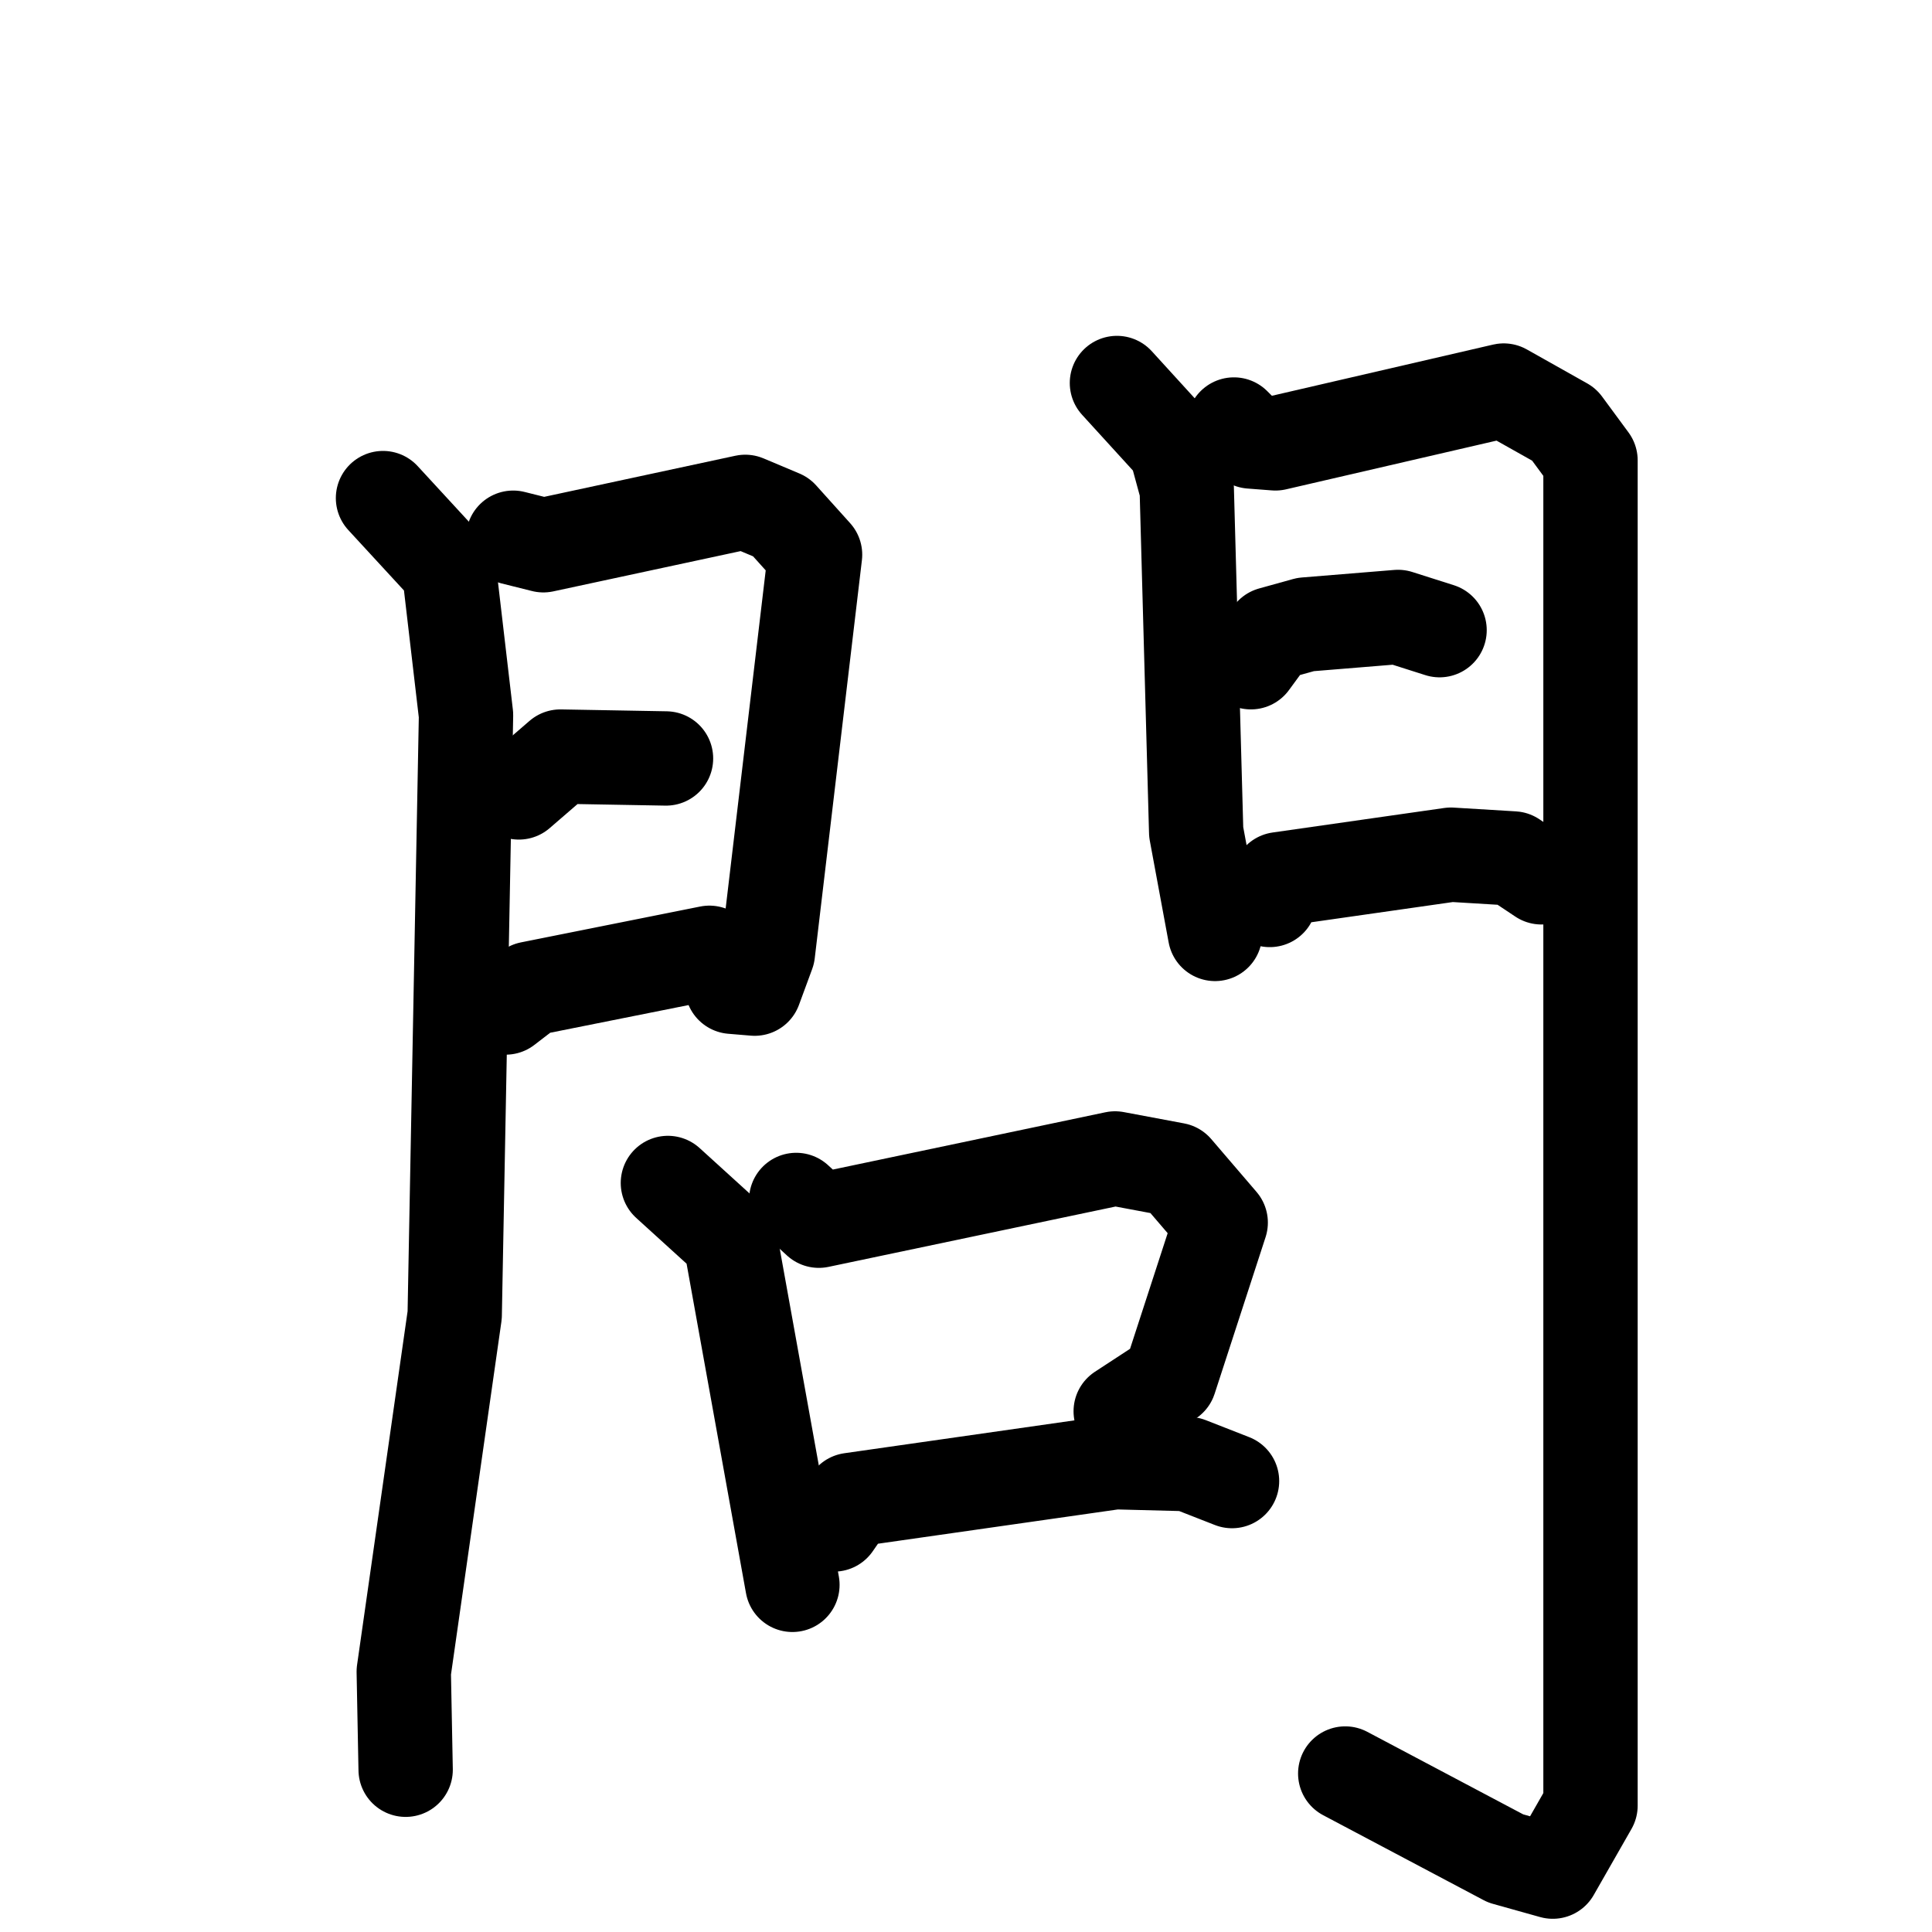 <svg xmlns="http://www.w3.org/2000/svg" viewBox="0 0 1024 1024">
  <g style="fill:none;stroke:#000000;stroke-width:50;stroke-linecap:round;stroke-linejoin:round;" transform="scale(1, 1) translate(0, 0)">
    <path d="M 203.0,264.0 L 238.0,302.0 L 247.0,379.0 L 241.0,697.0 L 214.0,886.0 L 215.0,938.0"/>
    <path d="M 272.0,285.0 L 288.0,289.0 L 395.0,266.0 L 414.0,274.0 L 432.0,294.0 L 407.0,505.0 L 400.0,524.0 L 388.0,523.0"/>
    <path d="M 275.0,420.0 L 297.0,401.0 L 353.0,402.0"/>
    <path d="M 268.0,534.0 L 281.0,524.0 L 376.0,505.0"/>
    <path d="M 592.0,203.0 L 623.0,237.0 L 629.0,259.0 L 634.0,441.0 L 644.0,495.0"/>
    <path d="M 654.0,225.0 L 663.0,234.0 L 676.0,235.0 L 797.0,207.0 L 829.0,225.0 L 843.0,244.0 L 843.0,957.0 L 823.0,992.0 L 798.0,985.0 L 713.0,940.0"/>
    <path d="M 663.0,351.0 L 674.0,336.0 L 692.0,331.0 L 741.0,327.0 L 763.0,334.0"/>
    <path d="M 673.0,477.0 L 678.0,466.0 L 769.0,453.0 L 802.0,455.0 L 817.0,465.0"/>
    <path d="M 354.0,627.0 L 387.0,657.0 L 420.0,840.0"/>
    <path d="M 422.0,636.0 L 434.0,647.0 L 591.0,614.0 L 623.0,620.0 L 647.0,648.0 L 620.0,731.0 L 594.0,748.0"/>
    <path d="M 442.0,808.0 L 451.0,795.0 L 591.0,775.0 L 630.0,776.0 L 653.0,785.0"/>
  </g>
</svg>
